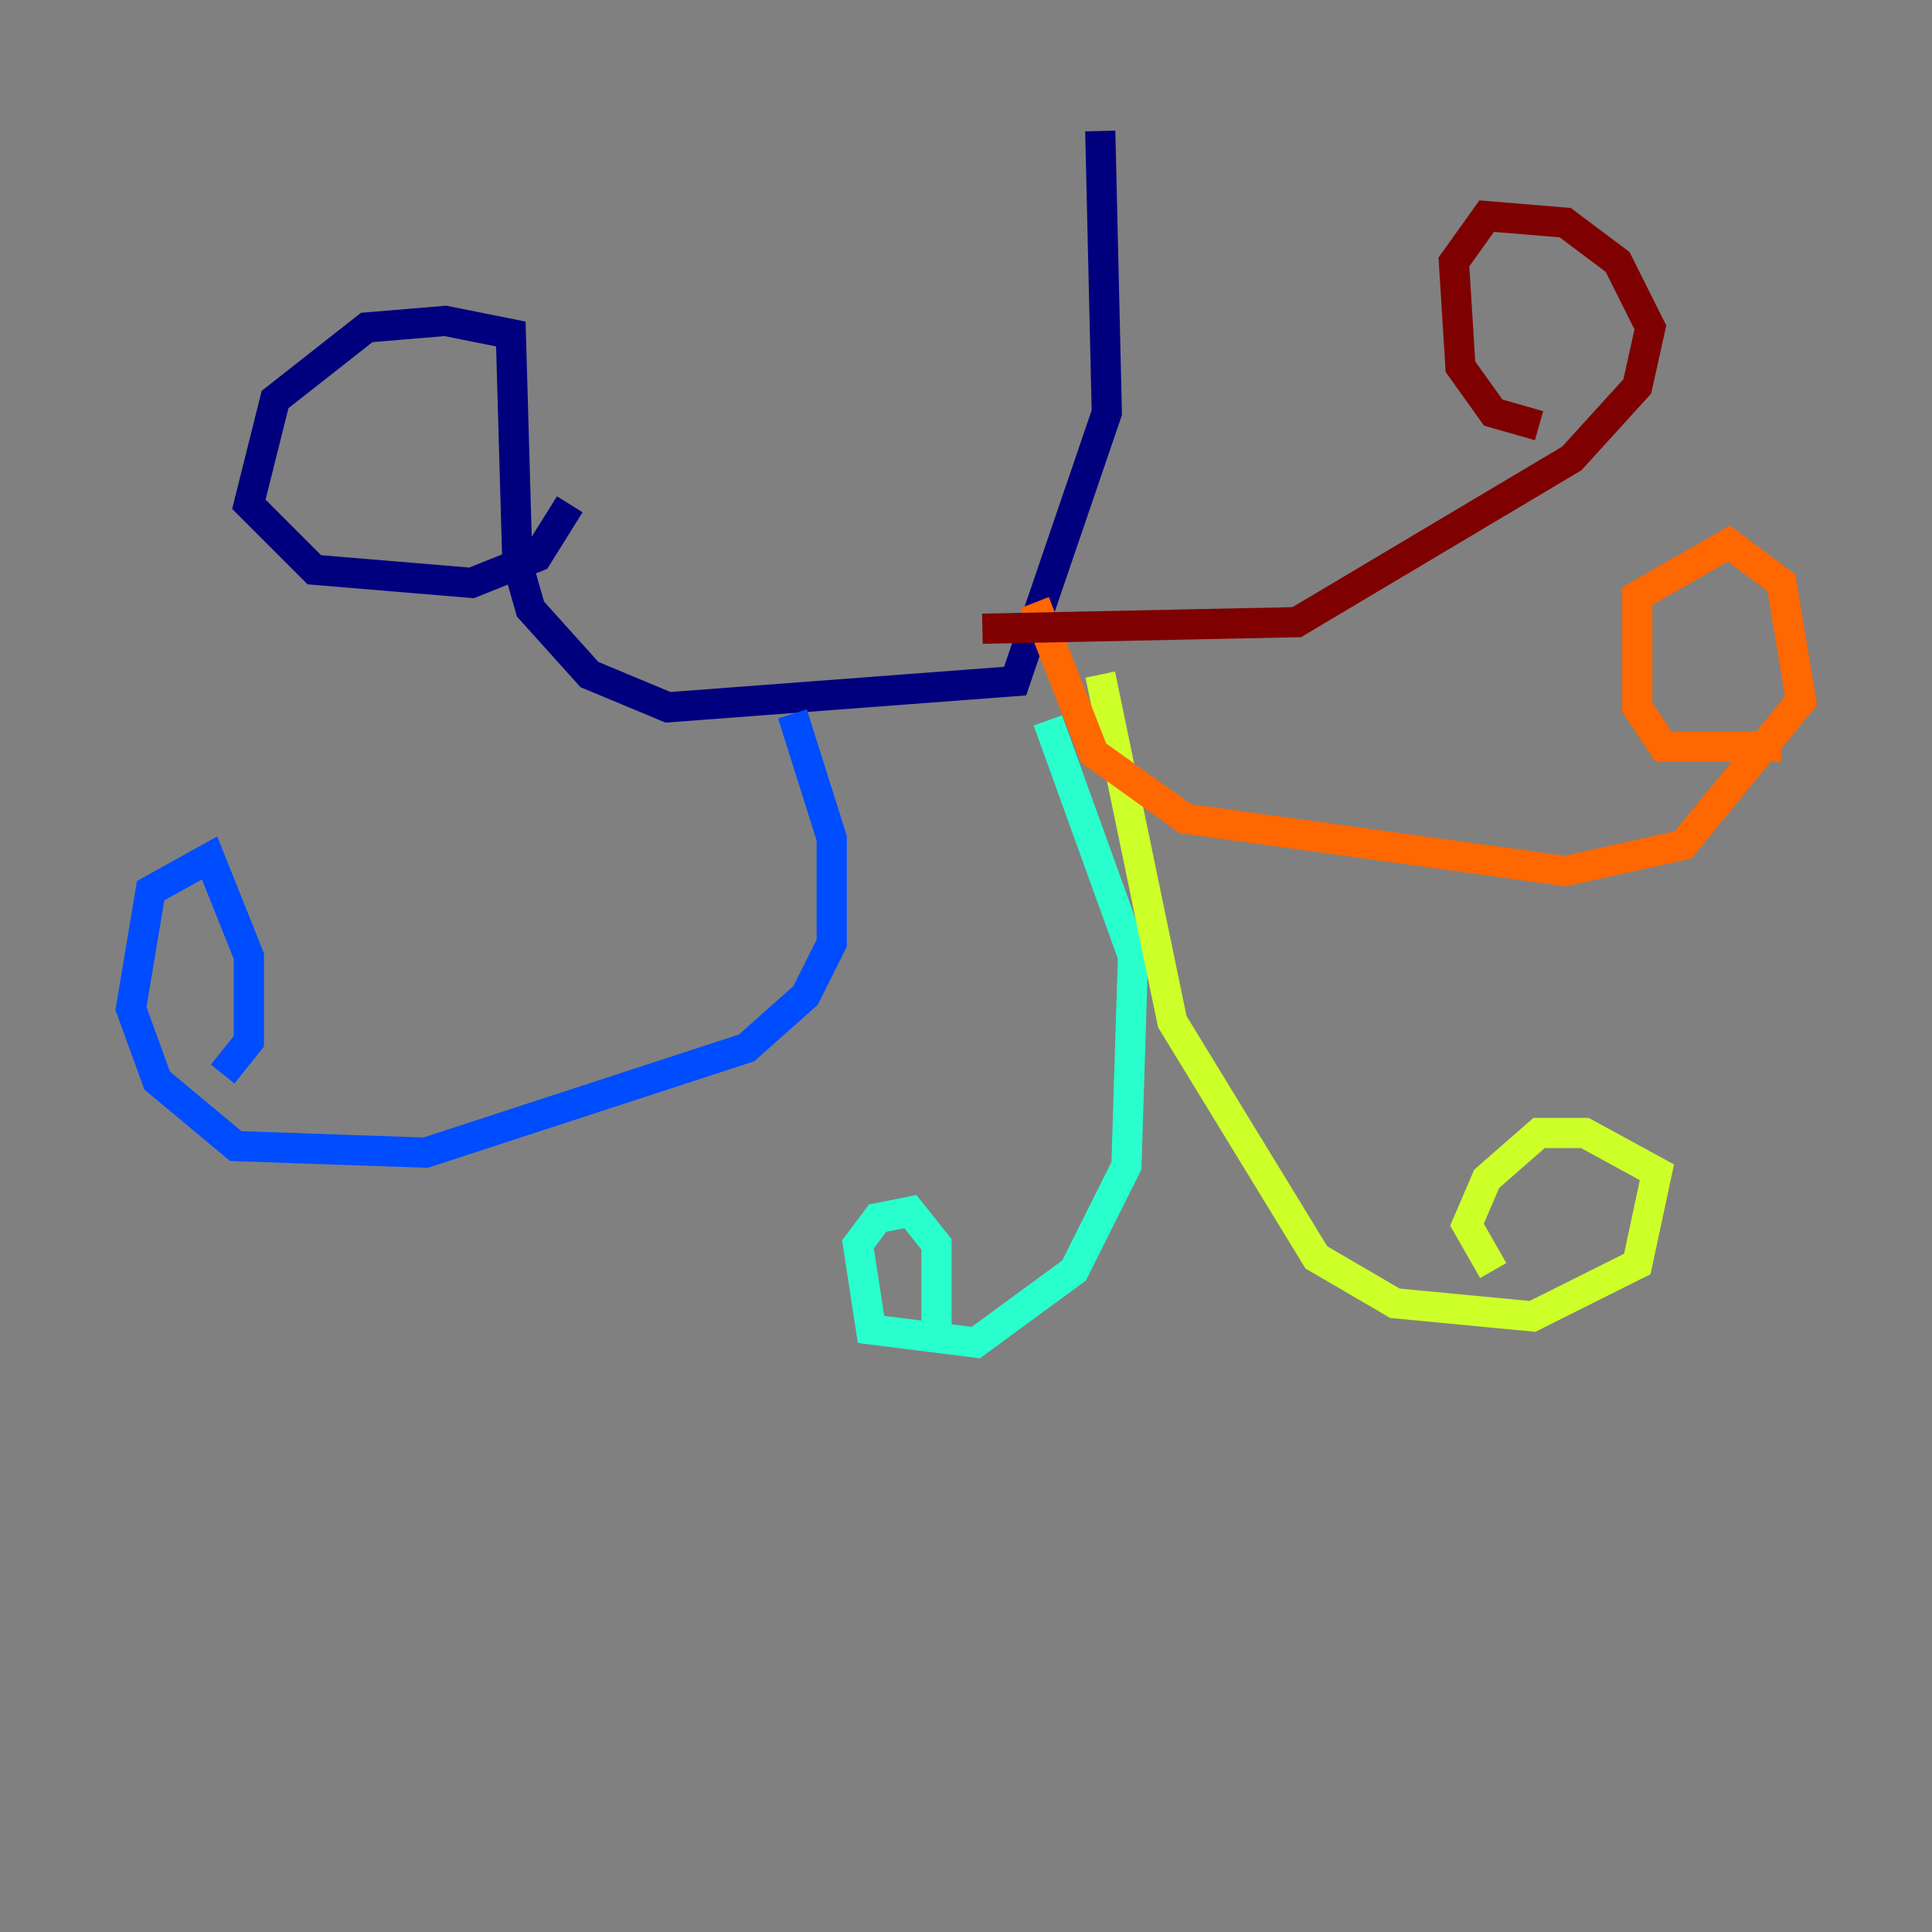 <?xml version="1.0" encoding="utf-8" ?>
<svg baseProfile="tiny" height="128" version="1.2" viewBox="0,0,128,128" width="128" xmlns="http://www.w3.org/2000/svg" xmlns:ev="http://www.w3.org/2001/xml-events" xmlns:xlink="http://www.w3.org/1999/xlink"><rect x="0" y="0" width="128" height="128" fill="#808080" stroke="none"/><defs /><polyline fill="none" points="72.895,8.678 73.329,27.336 67.254,45.125 44.258,46.861 39.051,44.691 35.146,40.352 34.278,37.315 33.844,22.129 29.505,21.261 24.298,21.695 18.224,26.468 16.488,33.41 20.827,37.749 31.241,38.617 35.58,36.881 37.749,33.41" stroke="#00007f" stroke-width="2" /><polyline fill="none" points="52.502,47.295 55.105,55.539 55.105,62.481 53.37,65.953 49.464,69.424 28.203,76.366 15.62,75.932 10.414,71.593 8.678,66.82 9.98,59.01 13.885,56.841 16.488,63.349 16.488,68.99 14.752,71.159" stroke="#004cff" stroke-width="2" /><polyline fill="none" points="69.424,47.729 75.064,63.349 74.63,77.234 71.159,84.176 64.651,88.949 57.709,88.081 56.841,82.441 58.142,80.705 60.312,80.271 62.047,82.441 62.047,88.949" stroke="#29ffcd" stroke-width="2" /><polyline fill="none" points="72.895,44.691 77.668,67.688 87.214,83.308 92.42,86.346 101.532,87.214 108.475,83.742 109.776,77.668 105.003,75.064 101.966,75.064 98.495,78.102 97.193,81.139 98.929,84.176" stroke="#cdff29" stroke-width="2" /><polyline fill="none" points="68.556,39.919 72.461,49.898 78.536,54.237 103.702,57.709 111.512,55.973 119.322,46.427 118.02,38.617 114.549,36.014 108.475,39.485 108.475,46.861 110.21,49.464 118.02,49.464" stroke="#ff6700" stroke-width="2" /><polyline fill="none" points="65.085,41.654 85.912,41.22 104.136,30.373 108.475,25.6 109.342,21.695 107.173,17.356 103.702,14.752 98.495,14.319 96.325,17.356 96.759,24.298 98.929,27.336 101.966,28.203" stroke="#7f0000" stroke-width="2" /></svg>